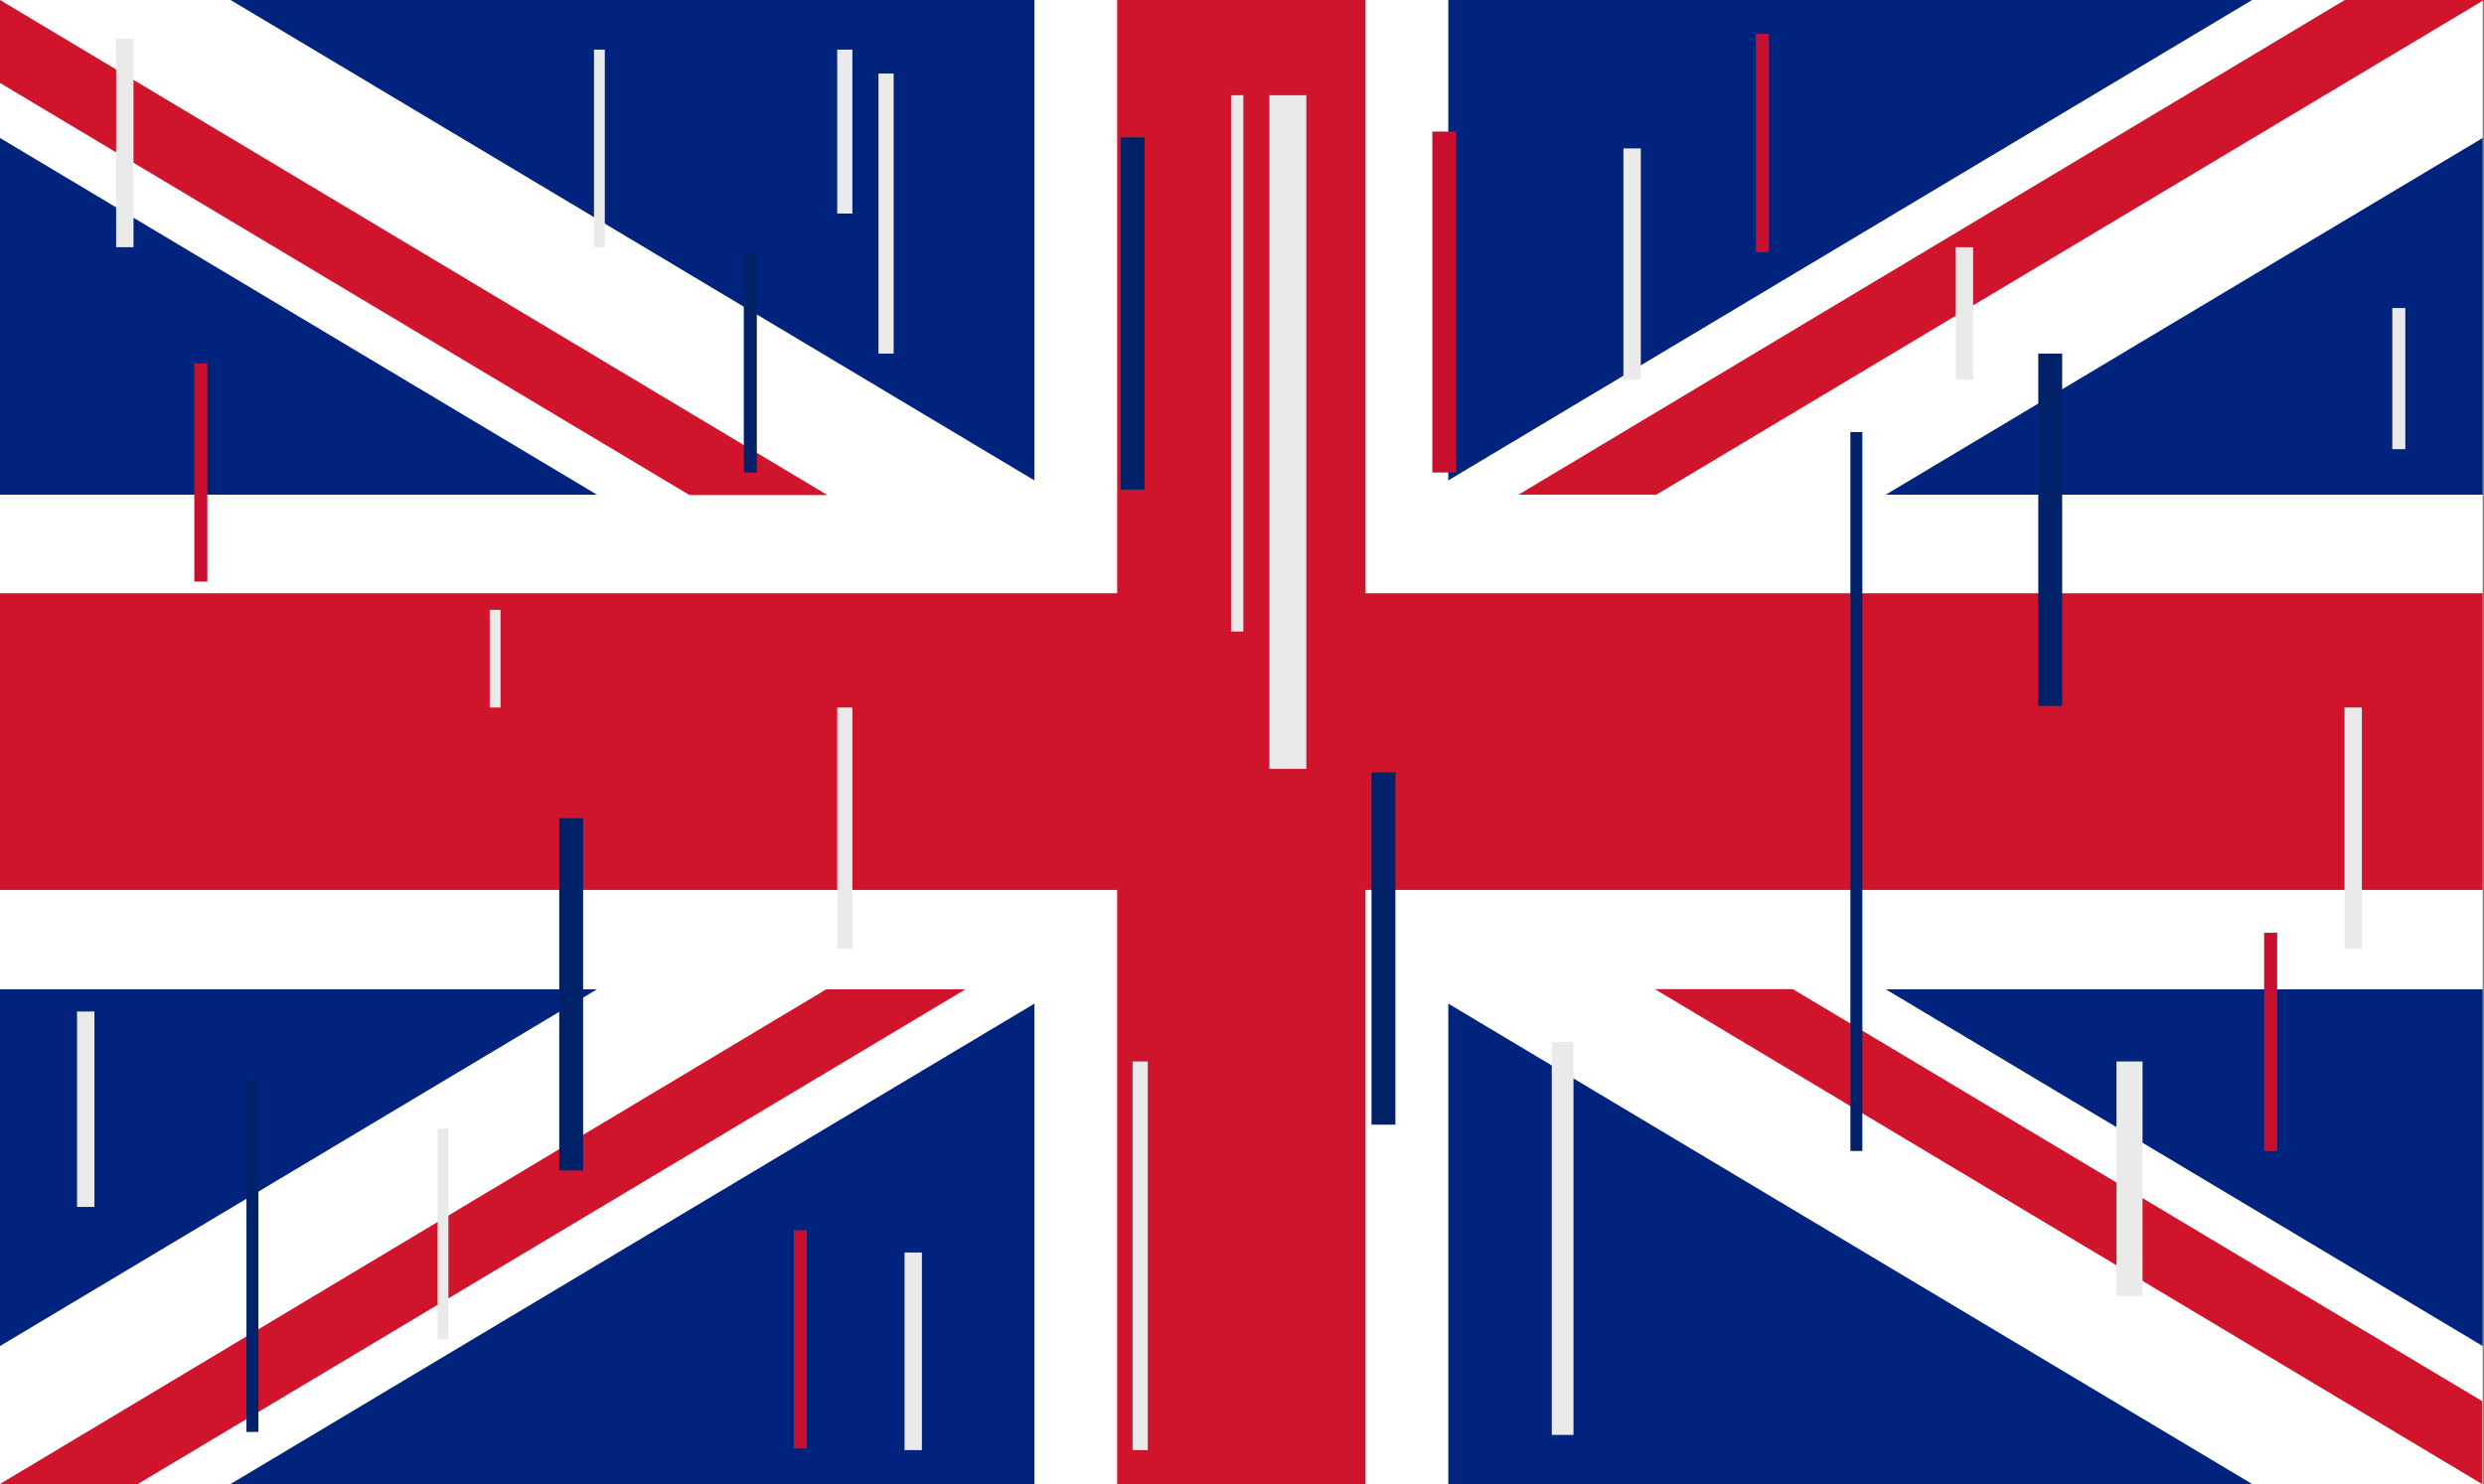 <svg xmlns="http://www.w3.org/2000/svg" viewBox="0 0 1016.62 607.6"><rect x="0" y="0" width="1016.62" height="607.6" fill="#808080" stroke="none"/><defs><style>.cls-1{fill:#fff;}.cls-2{fill:#cf142b;}.cls-3{fill:#00247d;}.cls-4{fill:#eaeaea;}.cls-5{fill:#c8102e;}.cls-6{fill:#012169;}</style></defs><g id="Layer_2" data-name="Layer 2"><g id="Layer_32" data-name="Layer 32"><rect id="_14" data-name="14" class="cls-1" width="1016.09" height="607.53"/><polygon id="_13" data-name="13" class="cls-2" points="457.23 364.33 457.23 607.53 558.86 607.53 558.86 364.33 1016.09 364.33 1016.09 242.88 558.86 242.88 558.86 0 457.23 0 457.23 242.88 0 242.88 0 364.33 457.23 364.33"/><polygon id="_12" data-name="12" class="cls-3" points="592.74 196.66 592.74 0 921.72 0 592.74 196.66"/><polygon id="_11" data-name="11" class="cls-3" points="592.74 410.87 592.74 607.53 921.72 607.53 592.74 410.87"/><polygon id="_10" data-name="10" class="cls-3" points="423.35 410.87 423.35 607.53 94.37 607.53 423.35 410.87"/><polygon id="_9" data-name="9" class="cls-3" points="423.35 196.66 423.35 0 94.37 0 423.35 196.66"/><polygon id="_8" data-name="8" class="cls-3" points="0 56.48 0 202.5 244.29 202.5 0 56.48"/><polygon id="_7" data-name="7" class="cls-3" points="1016.09 56.48 1016.09 202.5 771.8 202.5 1016.09 56.48"/><polygon id="_6" data-name="6" class="cls-3" points="1016.09 551.05 1016.09 405.02 771.8 405.02 1016.09 551.05"/><polygon id="_5" data-name="5" class="cls-3" points="0 551.05 0 405.02 244.29 405.02 0 551.05"/><polyline id="_4" data-name="4" class="cls-2" points="1016.09 0 959.65 0 621.49 202.5 677.93 202.5 1016.62 0"/><polyline id="_3" data-name="3" class="cls-2" points="394.59 405.01 338.16 405.01 0 607.52 56.44 607.52 395.13 405.01"/><polygon id="_2" data-name="2" class="cls-2" points="282.17 202.66 338.61 202.66 0 0 0 33.96 282.17 202.66"/><polygon id="_1" data-name="1" class="cls-2" points="733.74 404.94 677.3 404.94 1015.91 607.6 1015.91 573.63 733.74 404.94"/><rect class="cls-4" x="359.53" y="30.1" width="6.22" height="114.67"/><rect class="cls-4" x="243.09" y="20.32" width="4.44" height="80.89"/><rect class="cls-4" x="342.64" y="20.32" width="6.22" height="67.11"/><rect class="cls-4" x="664.42" y="60.76" width="7.11" height="94.67"/><rect class="cls-4" x="979.09" y="126.1" width="5.33" height="57.78"/><rect class="cls-4" x="31.53" y="414.1" width="7.11" height="80"/><rect class="cls-4" x="370.2" y="512.76" width="7.11" height="80.89"/><rect class="cls-4" x="635.09" y="426.54" width="8.89" height="160.89"/><rect class="cls-4" x="866.2" y="434.54" width="10.67" height="96"/><rect class="cls-4" x="519.53" y="38.99" width="15.11" height="275.78"/><rect class="cls-4" x="503.82" y="38.99" width="5.04" height="219.56"/><rect class="cls-4" x="342.64" y="289.65" width="6.22" height="98.67"/><rect class="cls-4" x="200.42" y="249.65" width="4.44" height="40"/><rect class="cls-4" x="47.53" y="15.87" width="7.11" height="85.33"/><rect class="cls-4" x="959.53" y="289.65" width="7.11" height="98.67"/><rect class="cls-4" x="463.53" y="434.54" width="6.22" height="159.11"/><rect class="cls-4" x="179.09" y="462.1" width="4.44" height="86.22"/><rect class="cls-4" x="800.42" y="101.21" width="7.11" height="54.22"/><rect class="cls-5" x="79.53" y="148.76" width="5.33" height="89.33"/><rect class="cls-5" x="586.2" y="53.87" width="9.78" height="139.56"/><rect class="cls-5" x="718.64" y="13.87" width="5.33" height="89.33"/><rect class="cls-5" x="324.87" y="503.65" width="5.33" height="89.33"/><rect class="cls-5" x="926.64" y="381.87" width="5.33" height="89.33"/><rect class="cls-6" x="304.42" y="104.1" width="5.33" height="89.33"/><rect class="cls-6" x="228.87" y="334.99" width="9.78" height="144.22"/><rect class="cls-6" x="561.31" y="316.21" width="9.78" height="144.22"/><rect class="cls-6" x="458.64" y="56.21" width="9.78" height="144.22"/><rect class="cls-6" x="834.2" y="144.76" width="9.78" height="144.22"/><rect class="cls-6" x="100.87" y="441.99" width="4.89" height="144.22"/><rect class="cls-6" x="757.31" y="176.87" width="4.89" height="294.33"/></g></g></svg>